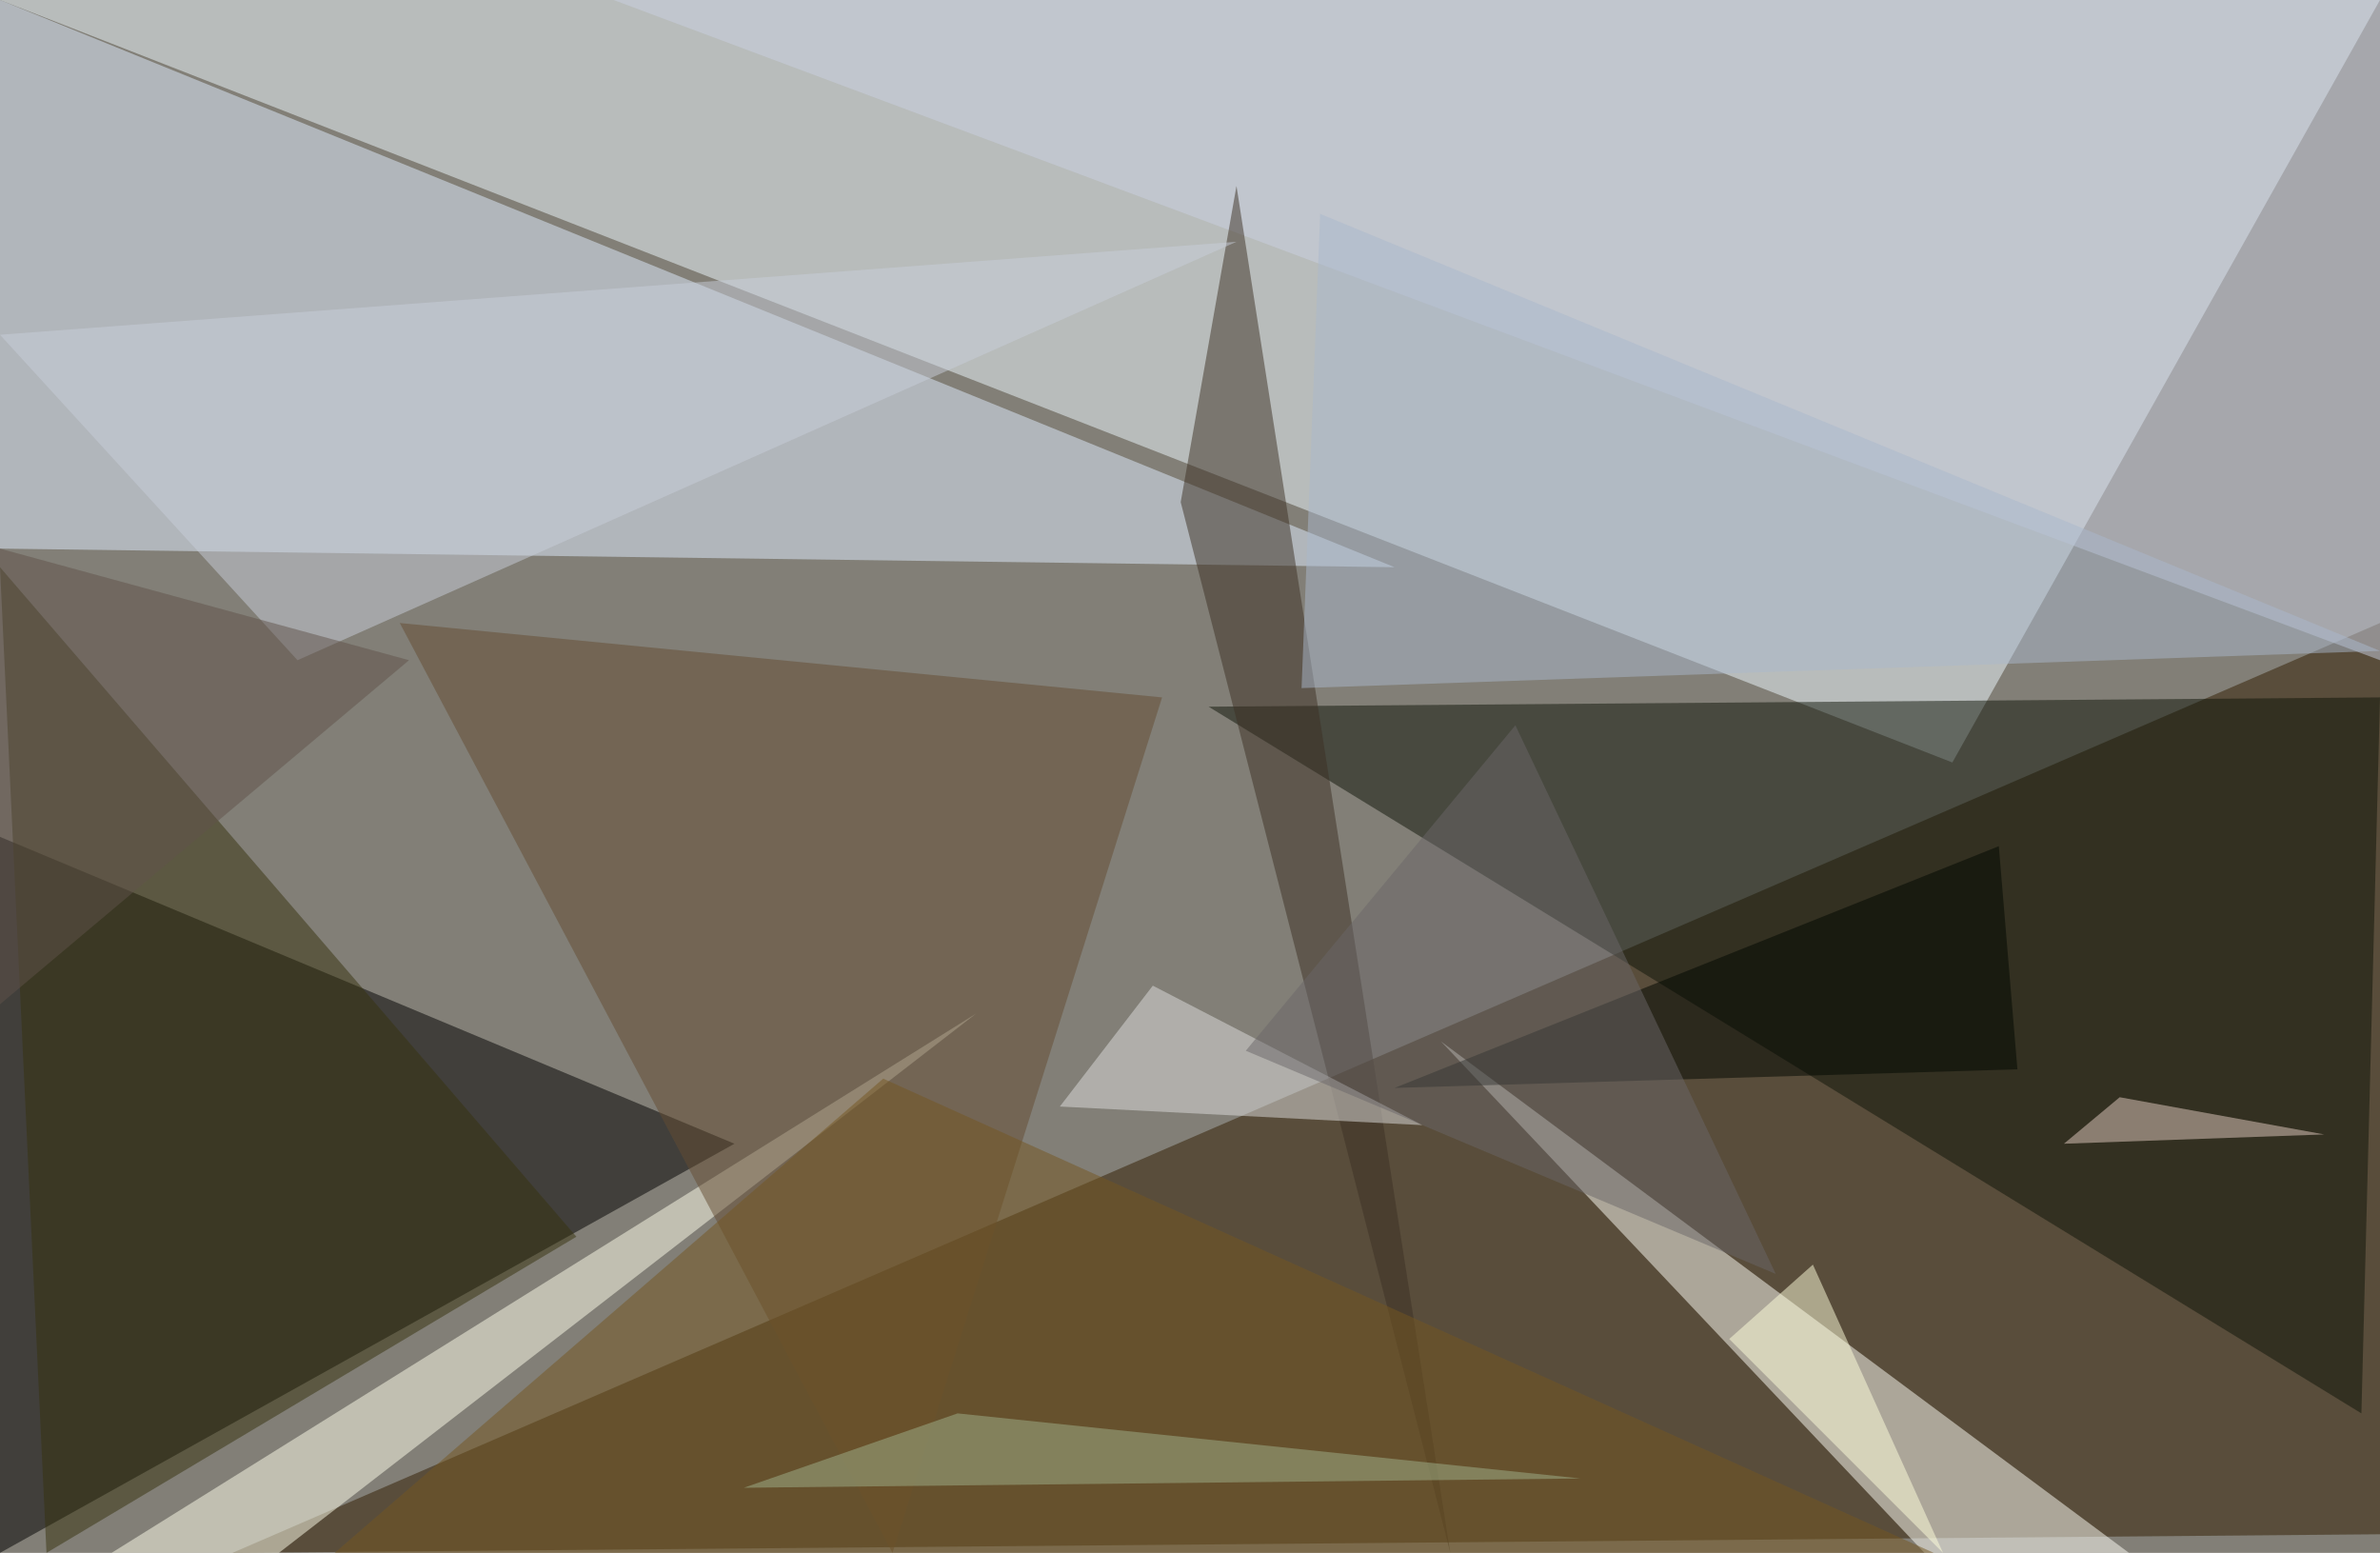 <?xml version="1.0" standalone="no"?>
<svg xmlns="http://www.w3.org/2000/svg" version="1.2" baseProfile="tiny" width="256" height="167" viewBox="0 0 256 167">
<rect x="0" y="0" width="256" height="167" id="0" fill="rgb(130,127,119)" fill-opacity="1" />
<polygon points="256,0 0,0 210,82" id="1" fill="rgb(237,250,255)" fill-opacity="0.502" />
<polygon points="256,67 25,167 256,165" id="2" fill="rgb(48,29,0)" fill-opacity="0.502" />
<polygon points="0,167 0,90 79,123" id="3" fill="rgb(0,0,0)" fill-opacity="0.502" />
<polygon points="0,59 0,0 150,61" id="4" fill="rgb(223,238,255)" fill-opacity="0.502" />
<polygon points="254,152 130,76 256,75" id="5" fill="rgb(15,21,9)" fill-opacity="0.502" />
<polygon points="155,112 207,167 229,167" id="6" fill="rgb(255,255,247)" fill-opacity="0.502" />
<polygon points="256,71 66,0 256,0" id="7" fill="rgb(201,207,225)" fill-opacity="0.502" />
<polygon points="30,167 105,109 12,167" id="8" fill="rgb(255,255,235)" fill-opacity="0.502" />
<polygon points="127,54 133,20 156,167" id="9" fill="rgb(61,48,36)" fill-opacity="0.502" />
<polygon points="43,67 125,75 96,167" id="10" fill="rgb(101,76,50)" fill-opacity="0.502" />
<polygon points="208,167 95,116 36,167" id="11" fill="rgb(117,86,32)" fill-opacity="0.502" />
<polygon points="62,133 0,61 5,167" id="12" fill="rgb(54,50,15)" fill-opacity="0.502" />
<polygon points="142,23 140,74 256,70" id="13" fill="rgb(169,184,203)" fill-opacity="0.502" />
<polygon points="124,106 114,119 153,121" id="14" fill="rgb(222,221,222)" fill-opacity="0.502" />
<polygon points="0,36 32,71 133,26" id="15" fill="rgb(199,205,218)" fill-opacity="0.502" />
<polygon points="170,159 103,152 80,160" id="16" fill="rgb(159,177,140)" fill-opacity="0.502" />
<polygon points="228,118 250,122 222,123" id="17" fill="rgb(227,204,193)" fill-opacity="0.502" />
<polygon points="150,117 215,91 217,115" id="18" fill="rgb(0,7,1)" fill-opacity="0.502" />
<polygon points="209,167 195,136 186,144" id="19" fill="rgb(255,255,219)" fill-opacity="0.502" />
<polygon points="0,59 0,108 44,71" id="20" fill="rgb(96,83,74)" fill-opacity="0.502" />
<polygon points="163,78 191,137 134,113" id="21" fill="rgb(106,103,105)" fill-opacity="0.502" />
</svg>